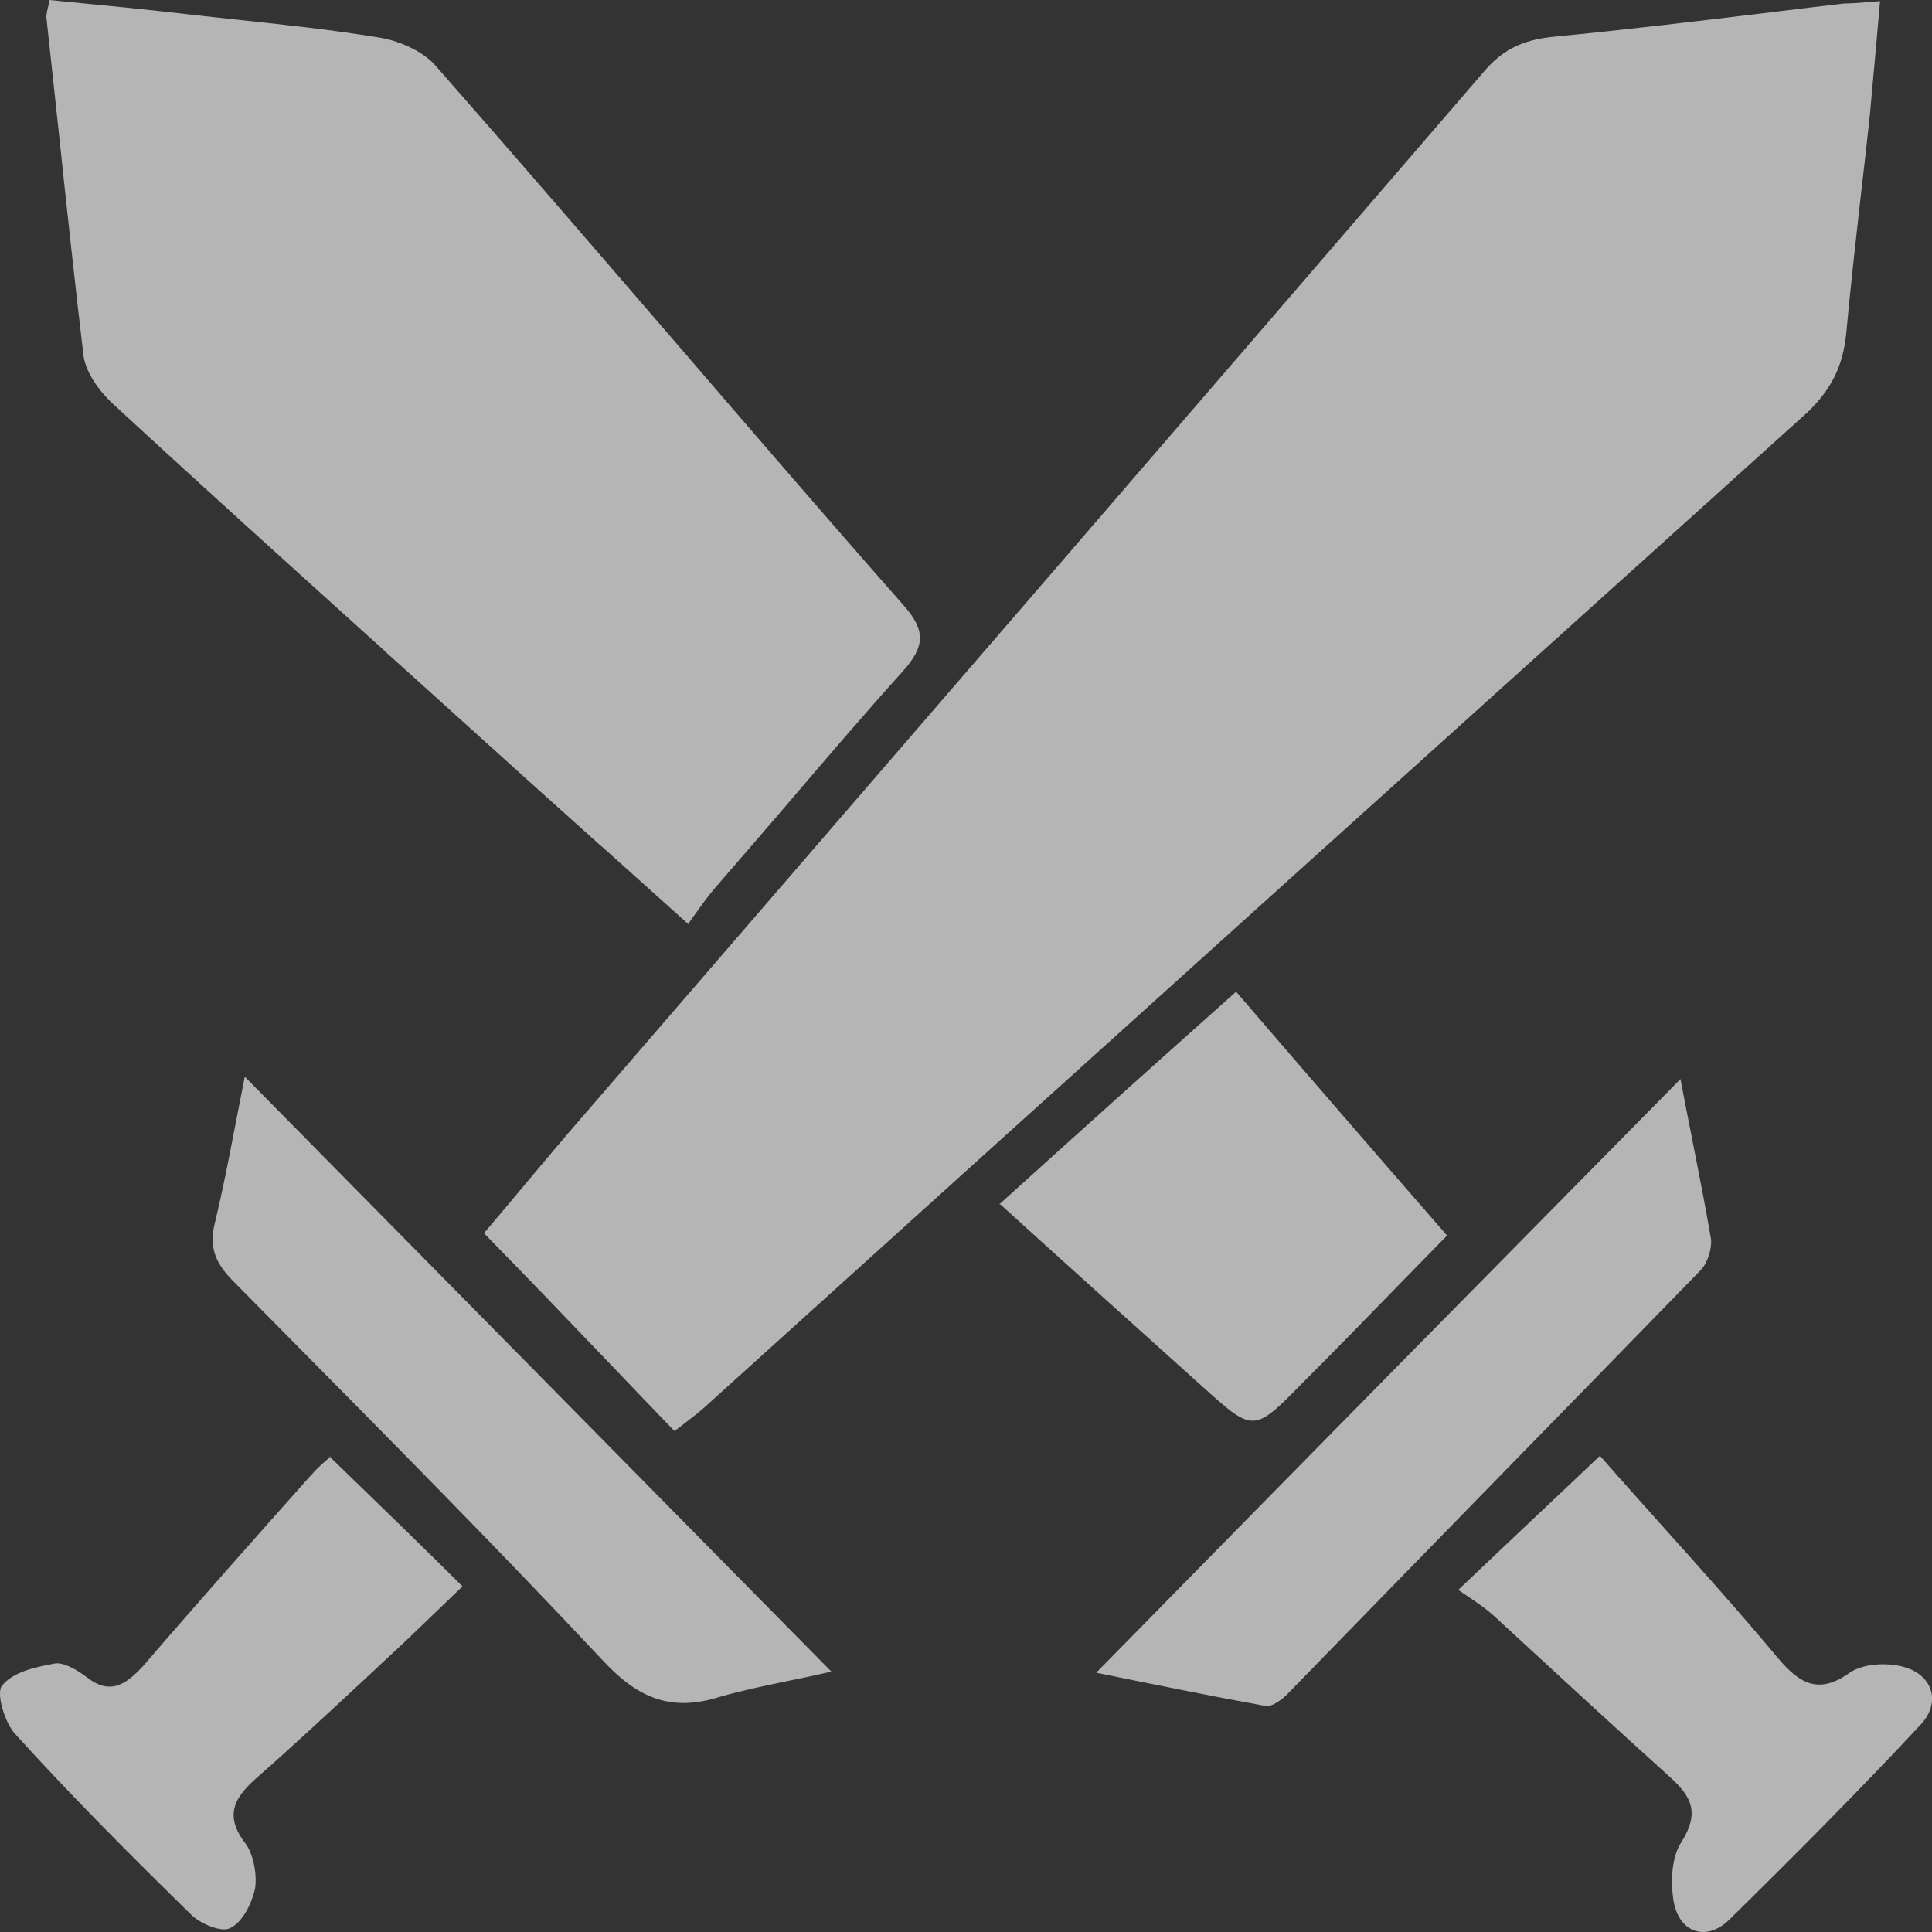 <svg width="10" height="10" viewBox="0 0 10 10" fill="none" xmlns="http://www.w3.org/2000/svg">
<rect x="0" y="0" width="10" height="10" fill="#333333" stroke="none"/>
<path fill-rule="evenodd" clip-rule="evenodd" d="M3.567 4.787C3.41 4.646 3.259 4.511 3.111 4.378L3.111 4.378L3.11 4.378L3.11 4.378L3.11 4.378C2.883 4.174 2.663 3.977 2.44 3.775C2.291 3.64 2.14 3.504 1.99 3.369L1.99 3.368C1.52 2.944 1.049 2.519 0.584 2.09C0.514 2.025 0.444 1.929 0.432 1.84C0.386 1.451 0.344 1.062 0.303 0.673C0.282 0.478 0.261 0.284 0.24 0.089C0.24 0.071 0.246 0.048 0.257 0L0.316 0.006C0.542 0.028 0.773 0.05 0.999 0.077C1.063 0.084 1.127 0.091 1.191 0.098C1.453 0.126 1.715 0.153 1.973 0.196C2.073 0.214 2.195 0.268 2.259 0.345C2.665 0.807 3.066 1.273 3.468 1.739L3.468 1.739L3.468 1.739C3.869 2.205 4.27 2.671 4.676 3.132C4.793 3.263 4.787 3.346 4.676 3.471C4.467 3.703 4.263 3.942 4.06 4.18C3.938 4.321 3.817 4.463 3.695 4.603C3.661 4.643 3.627 4.691 3.589 4.744L3.567 4.775V4.787ZM3.485 7.401C3.376 7.288 3.269 7.176 3.161 7.063C2.946 6.838 2.73 6.613 2.505 6.383C2.579 6.296 2.655 6.205 2.732 6.113L2.732 6.113L2.732 6.113L2.732 6.113C2.824 6.004 2.917 5.892 3.013 5.782C4.571 3.978 6.124 2.179 7.677 0.375C7.776 0.256 7.881 0.208 8.033 0.191C8.417 0.154 8.798 0.108 9.179 0.062L9.179 0.062L9.179 0.062L9.179 0.062C9.301 0.047 9.423 0.032 9.545 0.018C9.579 0.018 9.611 0.015 9.655 0.012L9.655 0.012C9.677 0.01 9.702 0.008 9.731 0.006C9.717 0.173 9.703 0.324 9.689 0.476L9.679 0.59C9.665 0.721 9.65 0.852 9.635 0.983C9.607 1.23 9.579 1.477 9.556 1.727C9.539 1.894 9.48 2.013 9.358 2.132C7.455 3.847 5.552 5.561 3.649 7.282C3.618 7.31 3.581 7.338 3.545 7.366C3.527 7.38 3.509 7.394 3.491 7.407L3.485 7.401ZM4.303 8.652L1.273 5.579L1.267 5.573C1.249 5.663 1.232 5.751 1.215 5.838C1.184 6 1.153 6.159 1.115 6.318C1.08 6.449 1.11 6.532 1.203 6.627L1.447 6.874C2.013 7.446 2.578 8.016 3.129 8.604C3.31 8.795 3.48 8.86 3.725 8.783C3.837 8.751 3.951 8.727 4.067 8.703L4.067 8.703C4.145 8.687 4.223 8.671 4.303 8.652ZM8.759 5.898L8.759 5.898C8.793 6.071 8.827 6.242 8.856 6.413C8.862 6.461 8.838 6.538 8.803 6.574C8.447 6.94 8.091 7.305 7.735 7.669C7.379 8.034 7.023 8.399 6.667 8.765C6.638 8.795 6.585 8.836 6.55 8.83C6.258 8.777 5.966 8.717 5.674 8.658L5.674 8.658L5.674 8.658L5.674 8.658L5.674 8.658C6.673 7.639 7.654 6.644 8.652 5.632L8.653 5.631L8.704 5.579L8.698 5.585C8.718 5.69 8.738 5.794 8.759 5.897L8.759 5.898L8.759 5.898ZM6.398 5.133C5.984 5.502 5.593 5.853 5.172 6.234H5.178C5.546 6.568 5.89 6.877 6.235 7.187C6.486 7.413 6.492 7.413 6.737 7.163C6.903 6.997 7.068 6.828 7.234 6.657C7.319 6.57 7.404 6.483 7.49 6.395C7.116 5.966 6.766 5.561 6.398 5.133ZM8.284 7.538C8.388 7.657 8.495 7.776 8.603 7.897C8.804 8.121 9.009 8.35 9.206 8.586C9.317 8.717 9.416 8.771 9.574 8.658C9.644 8.61 9.766 8.604 9.854 8.628C10.006 8.67 10.047 8.813 9.942 8.926C9.62 9.271 9.288 9.605 8.949 9.938C8.832 10.051 8.692 10.004 8.663 9.843C8.646 9.742 8.651 9.611 8.704 9.533C8.797 9.384 8.757 9.301 8.646 9.2C8.342 8.926 8.039 8.646 7.735 8.366L7.735 8.366C7.689 8.324 7.634 8.287 7.574 8.247L7.574 8.247L7.548 8.229C7.715 8.07 7.866 7.928 8.016 7.786L8.017 7.785L8.017 7.785C8.103 7.704 8.189 7.623 8.278 7.538H8.284ZM1.708 7.541C1.707 7.54 1.706 7.539 1.705 7.538H1.711C1.71 7.539 1.709 7.54 1.708 7.541ZM1.809 7.639C1.776 7.607 1.742 7.574 1.708 7.541C1.7 7.549 1.691 7.557 1.68 7.566C1.659 7.585 1.634 7.607 1.612 7.634L1.611 7.634C1.32 7.961 1.028 8.289 0.742 8.622C0.654 8.717 0.572 8.777 0.45 8.682C0.403 8.646 0.333 8.604 0.286 8.61C0.187 8.628 0.07 8.652 0.012 8.723C-0.023 8.759 0.024 8.92 0.082 8.979C0.374 9.301 0.678 9.605 0.987 9.908C1.034 9.956 1.145 10.004 1.191 9.98C1.255 9.95 1.302 9.855 1.32 9.777C1.331 9.706 1.314 9.605 1.273 9.545C1.156 9.396 1.215 9.301 1.331 9.2C1.523 9.031 1.711 8.856 1.898 8.682C1.962 8.622 2.026 8.562 2.09 8.503C2.189 8.408 2.289 8.312 2.394 8.211C2.195 8.013 2.008 7.832 1.809 7.639Z" fill="white" fill-opacity="0.64"/>
</svg>
